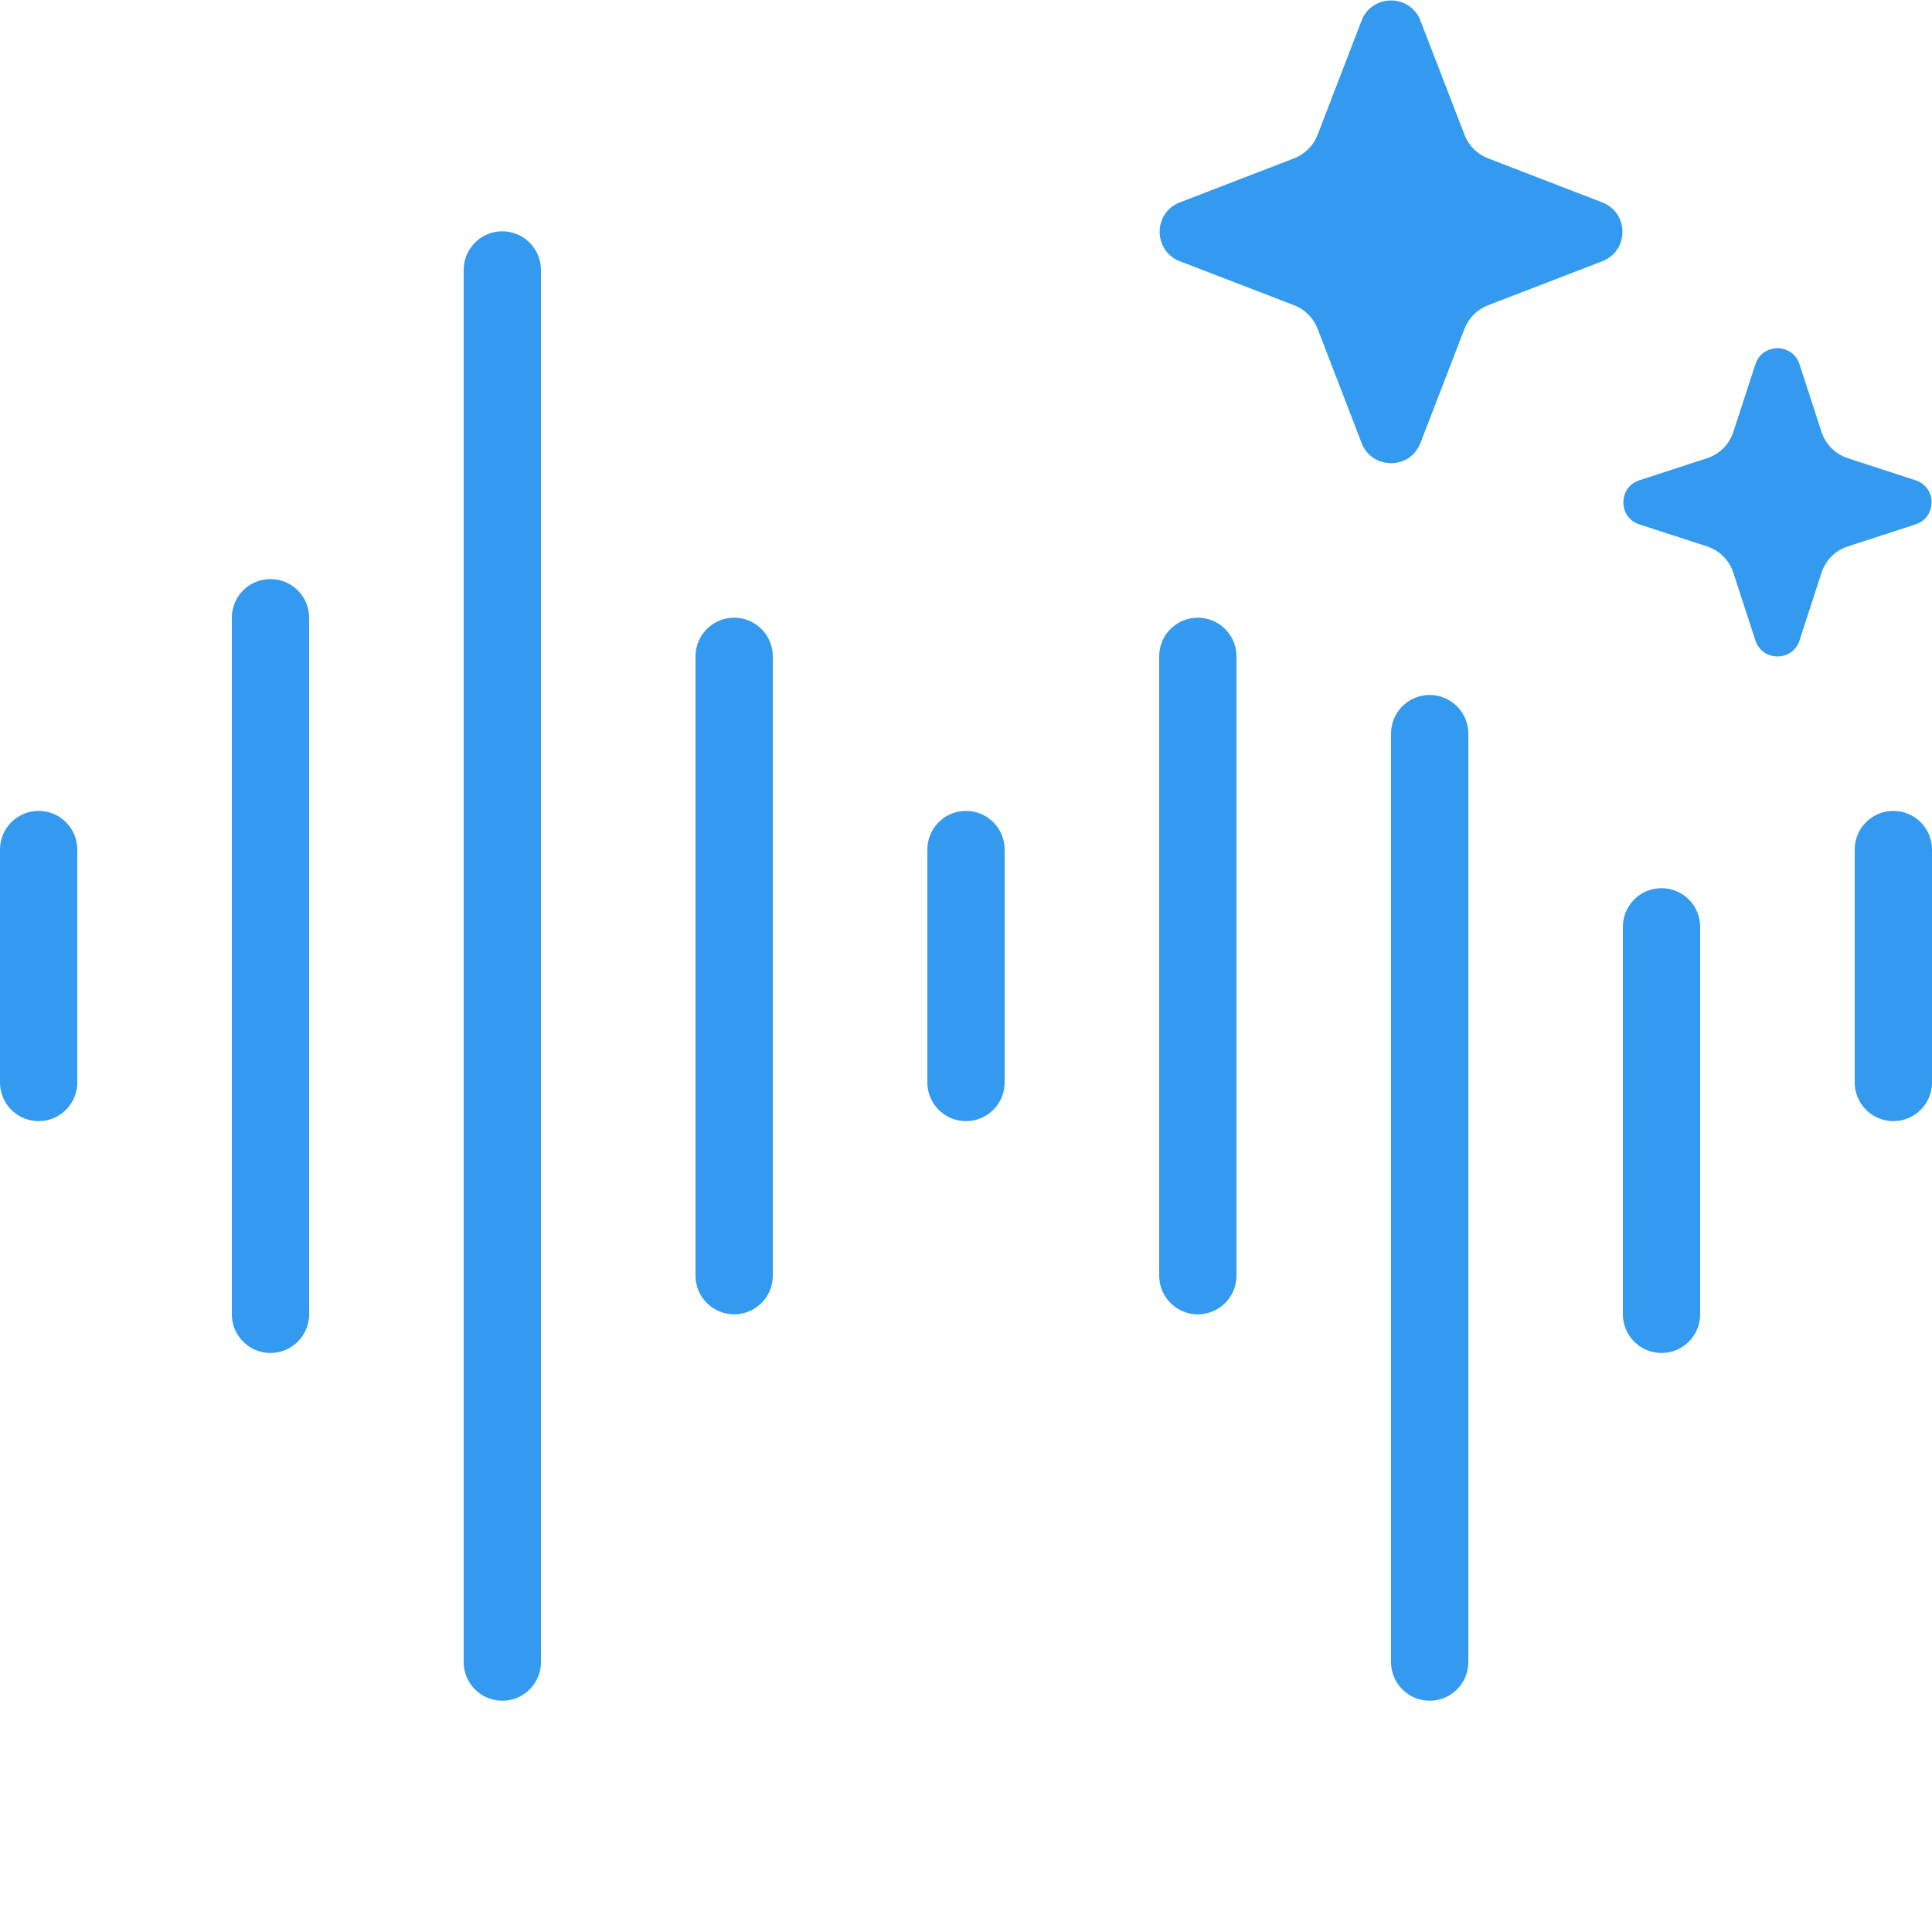 <svg xmlns="http://www.w3.org/2000/svg" xmlns:xlink="http://www.w3.org/1999/xlink" viewBox="0,0,256,256" width="50px" height="50px" fill-rule="nonzero"><g fill="#339af0" fill-rule="nonzero" stroke="none" stroke-width="1" stroke-linecap="butt" stroke-linejoin="miter" stroke-miterlimit="10" stroke-dasharray="" stroke-dashoffset="0" font-family="none" font-weight="none" font-size="none" text-anchor="none" style="mix-blend-mode: normal"><g transform="scale(5.12,5.12)"><path d="M36,0.012c-0.314,0 -0.628,0.173 -0.762,0.521l-1.139,2.957c-0.107,0.279 -0.328,0.499 -0.607,0.607l-2.957,1.141c-0.697,0.268 -0.697,1.254 0,1.523l2.957,1.139c0.279,0.107 0.499,0.328 0.607,0.607l1.139,2.957c0.268,0.697 1.254,0.697 1.523,0l1.141,-2.957c0.107,-0.279 0.328,-0.499 0.607,-0.607l2.957,-1.139c0.697,-0.268 0.697,-1.254 0,-1.523l-2.957,-1.141c-0.279,-0.107 -0.499,-0.328 -0.607,-0.607l-1.141,-2.957c-0.135,-0.348 -0.448,-0.521 -0.762,-0.521zM12.984,5.986c-0.552,0.009 -0.992,0.462 -0.984,1.014v36c-0.005,0.361 0.184,0.696 0.496,0.878c0.311,0.182 0.697,0.182 1.008,0c0.311,-0.182 0.501,-0.517 0.496,-0.878v-36c0.004,-0.27 -0.102,-0.531 -0.294,-0.722c-0.191,-0.191 -0.452,-0.296 -0.722,-0.292zM46,9.012c-0.24,0 -0.48,0.138 -0.57,0.414l-0.572,1.754c-0.105,0.322 -0.356,0.573 -0.678,0.678l-1.754,0.572c-0.552,0.18 -0.552,0.961 0,1.141l1.754,0.57c0.322,0.105 0.573,0.358 0.678,0.68l0.572,1.754c0.18,0.552 0.961,0.552 1.141,0l0.57,-1.754c0.105,-0.322 0.358,-0.575 0.68,-0.68l1.754,-0.57c0.552,-0.18 0.552,-0.961 0,-1.141l-1.754,-0.572c-0.322,-0.105 -0.575,-0.356 -0.68,-0.678l-0.57,-1.754c-0.089,-0.276 -0.33,-0.414 -0.57,-0.414zM6.984,14.986c-0.552,0.009 -0.992,0.462 -0.984,1.014v18c-0.005,0.361 0.184,0.696 0.496,0.878c0.311,0.182 0.697,0.182 1.008,0c0.311,-0.182 0.501,-0.517 0.496,-0.878v-18c0.004,-0.27 -0.102,-0.531 -0.294,-0.722c-0.191,-0.191 -0.452,-0.296 -0.722,-0.292zM18.984,15.986c-0.552,0.009 -0.992,0.462 -0.984,1.014v16c-0.005,0.361 0.184,0.696 0.496,0.878c0.311,0.182 0.697,0.182 1.008,0c0.311,-0.182 0.501,-0.517 0.496,-0.878v-16c0.004,-0.27 -0.102,-0.531 -0.294,-0.722c-0.191,-0.191 -0.452,-0.296 -0.722,-0.292zM30.984,15.986c-0.552,0.009 -0.992,0.462 -0.984,1.014v16c-0.005,0.361 0.184,0.696 0.496,0.878c0.311,0.182 0.697,0.182 1.008,0c0.311,-0.182 0.501,-0.517 0.496,-0.878v-16c0.004,-0.27 -0.102,-0.531 -0.294,-0.722c-0.191,-0.191 -0.452,-0.296 -0.722,-0.292zM36.984,17.986c-0.552,0.009 -0.992,0.462 -0.984,1.014v24c-0.005,0.361 0.184,0.696 0.496,0.878c0.311,0.182 0.697,0.182 1.008,0c0.311,-0.182 0.501,-0.517 0.496,-0.878v-24c0.004,-0.27 -0.102,-0.531 -0.294,-0.722c-0.191,-0.191 -0.452,-0.296 -0.722,-0.292zM0.984,20.986c-0.552,0.009 -0.992,0.462 -0.984,1.014v6c-0.005,0.361 0.184,0.696 0.496,0.878c0.311,0.182 0.697,0.182 1.008,0c0.311,-0.182 0.501,-0.517 0.496,-0.878v-6c0.004,-0.27 -0.102,-0.531 -0.294,-0.722c-0.191,-0.191 -0.452,-0.296 -0.722,-0.292zM24.984,20.986c-0.552,0.009 -0.992,0.462 -0.984,1.014v6c-0.005,0.361 0.184,0.696 0.496,0.878c0.311,0.182 0.697,0.182 1.008,0c0.311,-0.182 0.501,-0.517 0.496,-0.878v-6c0.004,-0.27 -0.102,-0.531 -0.294,-0.722c-0.191,-0.191 -0.452,-0.296 -0.722,-0.292zM48.984,20.986c-0.552,0.009 -0.992,0.462 -0.984,1.014v6c-0.005,0.361 0.184,0.696 0.496,0.878c0.311,0.182 0.697,0.182 1.008,0c0.311,-0.182 0.501,-0.517 0.496,-0.878v-6c0.004,-0.27 -0.102,-0.531 -0.294,-0.722c-0.191,-0.191 -0.452,-0.296 -0.722,-0.292zM42.984,22.986c-0.552,0.009 -0.992,0.462 -0.984,1.014v10c-0.005,0.361 0.184,0.696 0.496,0.878c0.311,0.182 0.697,0.182 1.008,0c0.311,-0.182 0.501,-0.517 0.496,-0.878v-10c0.004,-0.27 -0.102,-0.531 -0.294,-0.722c-0.191,-0.191 -0.452,-0.296 -0.722,-0.292z"></path></g></g></svg>